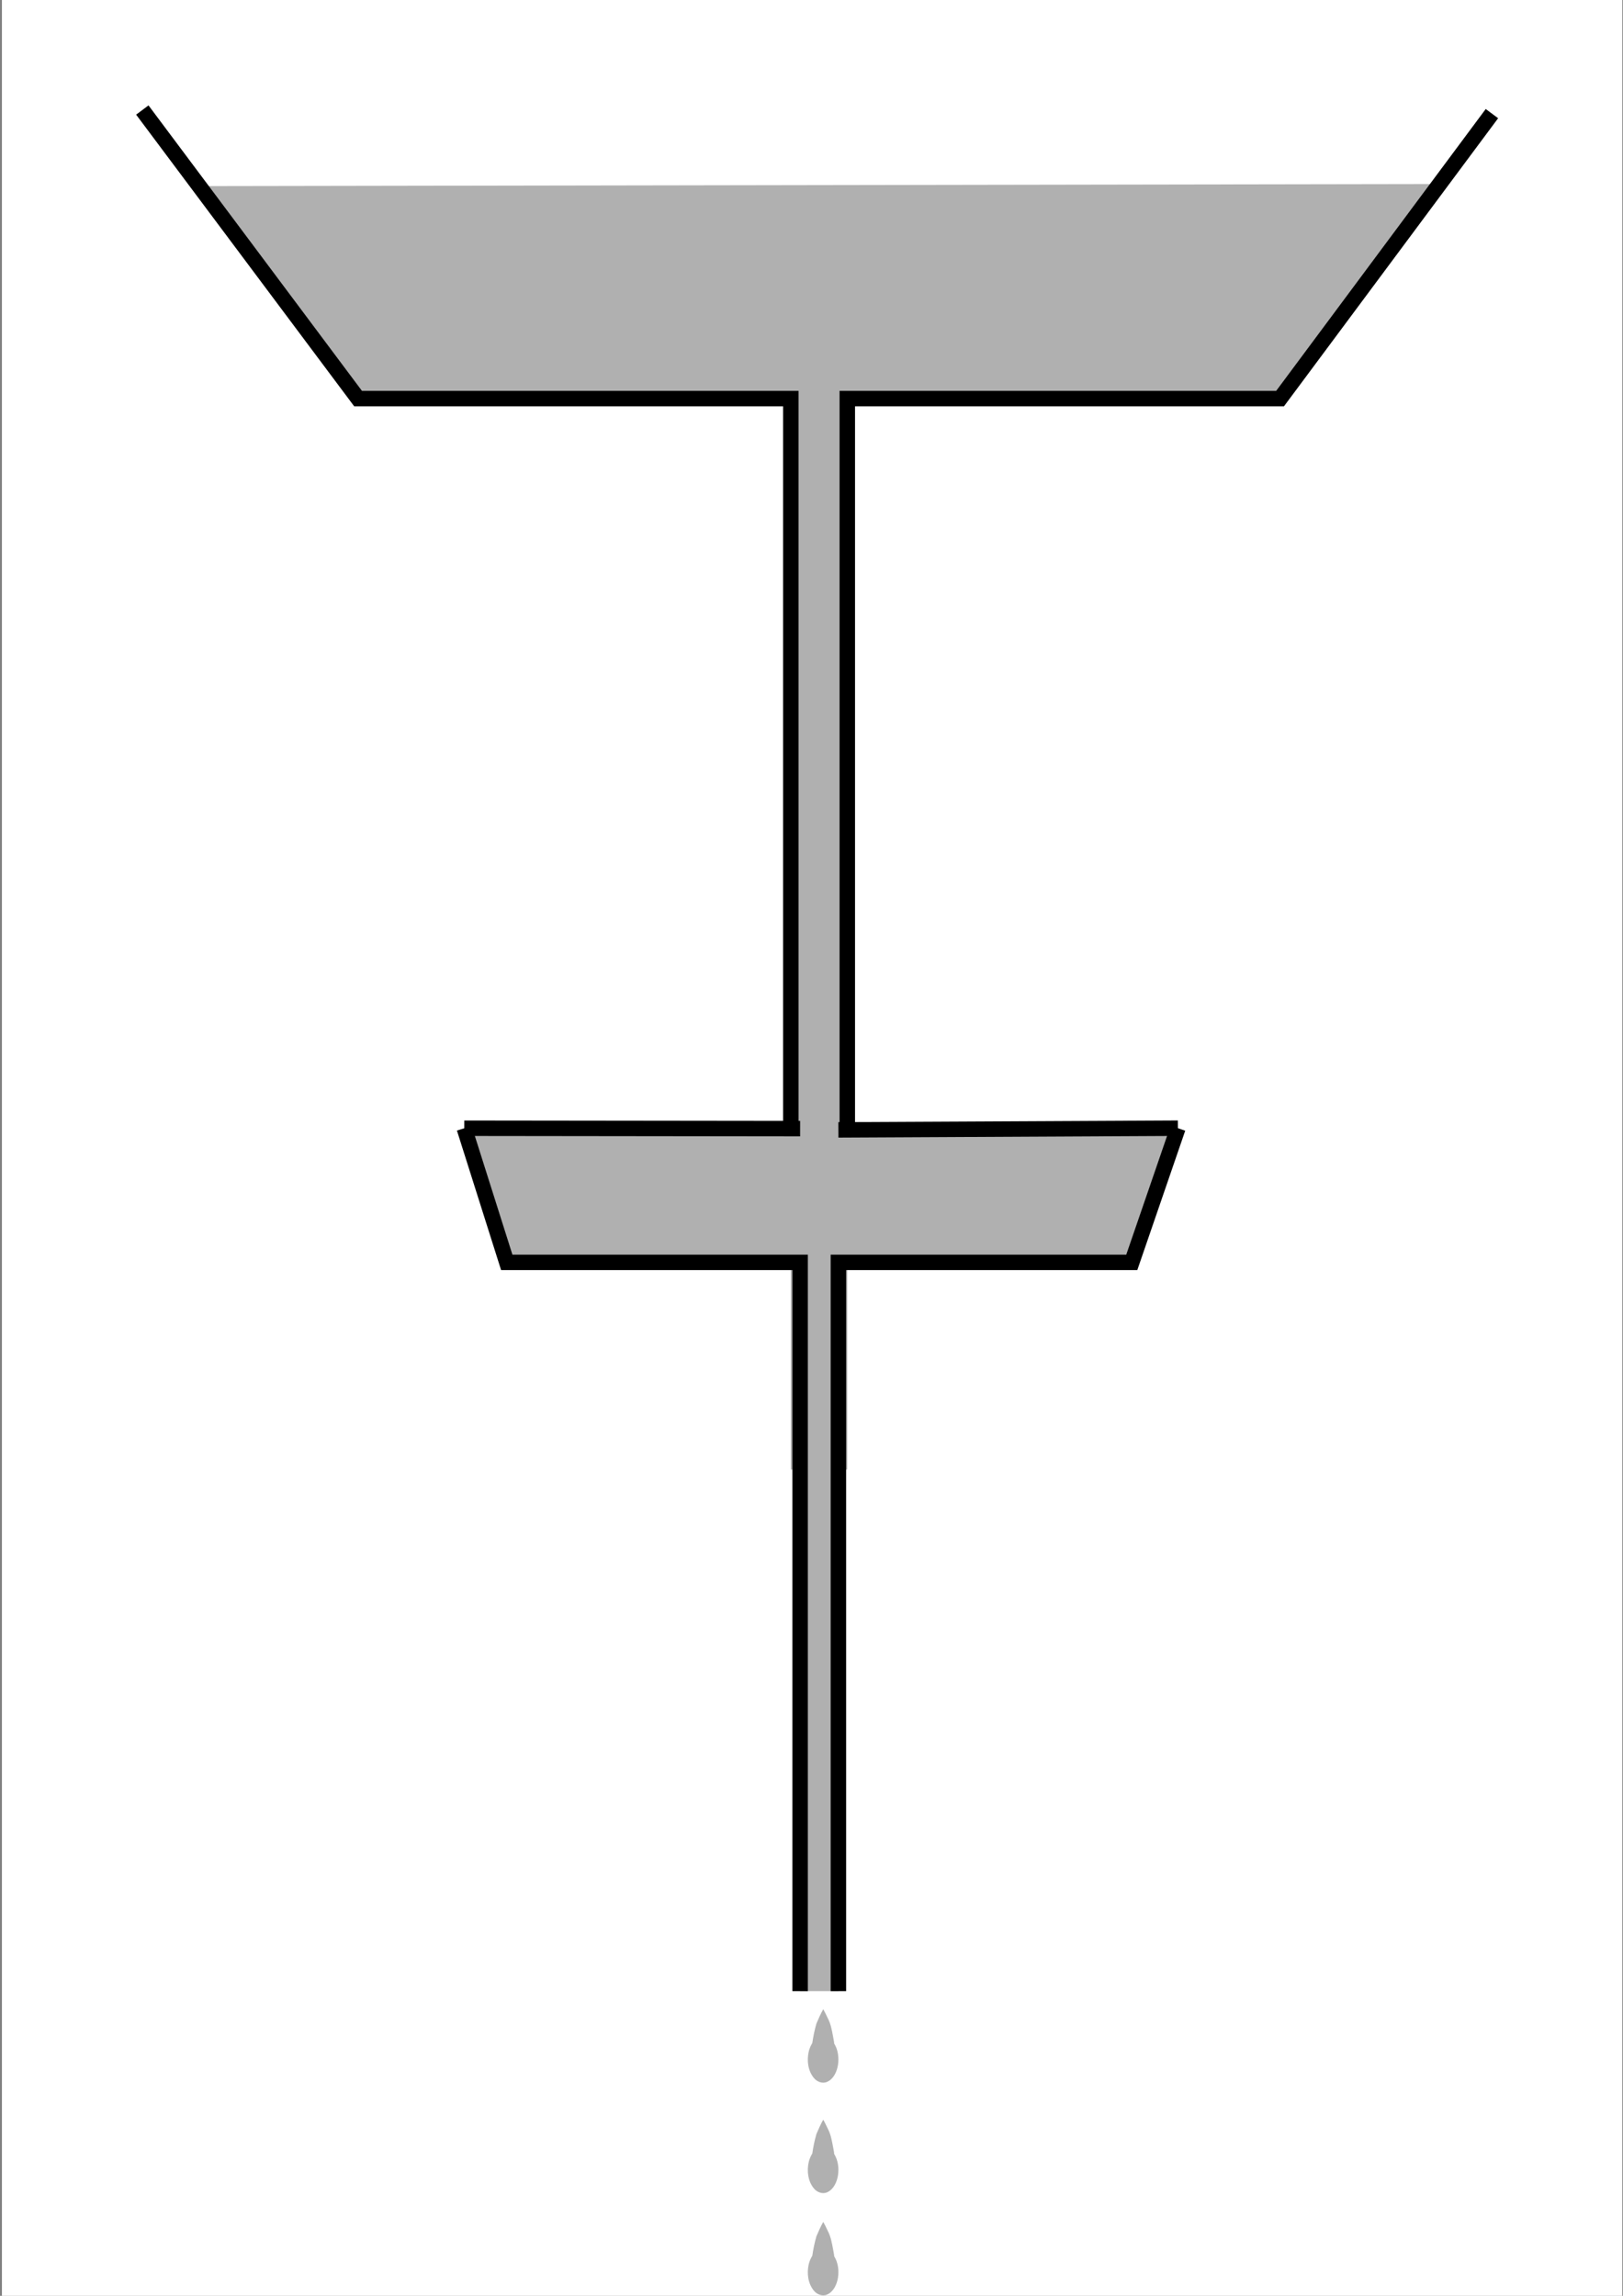 <?xml version="1.0" encoding="UTF-8" standalone="no"?>
<svg
   xmlns:dc="http://purl.org/dc/elements/1.1/"
   xmlns:cc="http://creativecommons.org/ns#"
   xmlns:rdf="http://www.w3.org/1999/02/22-rdf-syntax-ns#"
   xmlns:svg="http://www.w3.org/2000/svg"
   xmlns="http://www.w3.org/2000/svg"
   width="210mm"
   height="297mm"
   viewBox="0 0 210 297"
   version="1.1"
   id="svg8">
  <rect x="0" y="0" width="210" height="297" fill="#808080" stroke="none"/>
  <defs
     id="defs2" />
  <g
     id="layer1">
    <rect
       style="fill:#ffffff;fill-opacity:1;stroke:none;stroke-width:2;stroke-miterlimit:4;stroke-dasharray:none;stroke-opacity:1"
       id="rect1194"
       width="209.657"
       height="297.357"
       x="0.248"
       y="-0.166" />
    <path
       style="fill:#b0b0b0;fill-opacity:1;stroke:none;stroke-width:0.39px;stroke-linecap:butt;stroke-linejoin:miter;stroke-opacity:1"
       d="m 109.633,190.115 h -7.307 V 51.031 H 46.328 L 26.071,24.077 185.26,23.81 165.63,51.03 h -55.998 z"
       id="path1070" />
    <path
       style="fill:#b0b0b0;fill-opacity:1;stroke:none;stroke-width:0.265px;stroke-linecap:butt;stroke-linejoin:miter;stroke-opacity:1"
       d="m 108.481,257.59 h -4.953 V 163.308 H 65.569 l -5.494,-17.354 92.335,-0.005 -5.969,17.358 h -37.959 z"
       id="path866" />
    <path
       style="fill:none;stroke:#000000;stroke-width:2;stroke-linecap:butt;stroke-linejoin:miter;stroke-miterlimit:4;stroke-dasharray:none;stroke-opacity:1"
       d="M 103.528,257.59 V 163.308 H 65.569 l -5.494,-17.354"
       id="path10" />
    <path
       style="fill:none;stroke:#000000;stroke-width:2;stroke-linecap:butt;stroke-linejoin:miter;stroke-miterlimit:4;stroke-dasharray:none;stroke-opacity:1"
       d="M 108.481,257.59 V 163.308 h 37.959 l 5.969,-17.359"
       id="path41" />
    <path
       id="path868"
       style="fill:#b0b0b0;fill-opacity:1;stroke:none;stroke-width:2;stroke-miterlimit:4;stroke-dasharray:none"
       d="m 106.521,259.925 c -0.338,0.598 -0.618,1.23 -0.886,1.862 -0.236,0.823 -0.41,1.665 -0.531,2.513 -0.172,0.265 -0.395,0.75 -0.47,1.139 -0.251,1.145 -0.092,2.454 0.673,3.379 0.4,0.497 1.12,0.776 1.726,0.498 0.837,-0.38 1.248,-1.313 1.391,-2.173 0.147,-0.944 0.016,-1.959 -0.489,-2.782 -0.005,-0.237 -0.102,-0.625 -0.148,-0.921 -0.153,-0.816 -0.298,-1.65 -0.699,-2.388 -0.184,-0.378 -0.356,-0.764 -0.568,-1.126 z" />
    <path
       id="path926"
       style="fill:#b0b0b0;fill-opacity:1;stroke:none;stroke-width:2;stroke-miterlimit:4;stroke-dasharray:none"
       d="m 106.521,274.212 c -0.338,0.598 -0.618,1.23 -0.886,1.862 -0.236,0.823 -0.41,1.665 -0.531,2.513 -0.172,0.265 -0.395,0.75 -0.47,1.139 -0.251,1.145 -0.092,2.454 0.673,3.379 0.4,0.497 1.12,0.776 1.726,0.498 0.837,-0.38 1.248,-1.313 1.391,-2.173 0.147,-0.944 0.016,-1.959 -0.489,-2.782 -0.005,-0.237 -0.102,-0.625 -0.148,-0.921 -0.153,-0.816 -0.298,-1.65 -0.699,-2.388 -0.184,-0.378 -0.356,-0.764 -0.568,-1.126 z" />
    <path
       id="path1004"
       style="fill:#b0b0b0;fill-opacity:1;stroke:none;stroke-width:2;stroke-miterlimit:4;stroke-dasharray:none"
       d="m 106.521,287.441 c -0.338,0.598 -0.618,1.23 -0.886,1.862 -0.236,0.823 -0.41,1.665 -0.531,2.513 -0.172,0.265 -0.395,0.75 -0.47,1.139 -0.251,1.145 -0.092,2.454 0.673,3.379 0.4,0.497 1.12,0.776 1.726,0.498 0.837,-0.38 1.248,-1.313 1.391,-2.173 0.147,-0.944 0.016,-1.959 -0.489,-2.782 -0.005,-0.237 -0.102,-0.625 -0.148,-0.921 -0.153,-0.816 -0.298,-1.65 -0.699,-2.388 -0.184,-0.378 -0.356,-0.764 -0.568,-1.126 z" />
    <path
       style="fill:none;stroke:#000000;stroke-width:2;stroke-linecap:butt;stroke-linejoin:miter;stroke-miterlimit:4;stroke-dasharray:none;stroke-opacity:1"
       d="m 102.326,146.069 0,-94.509 H 46.328 L 18.415,14.233"
       id="path1058" />
    <path
       style="fill:none;stroke:#000000;stroke-width:2;stroke-linecap:butt;stroke-linejoin:miter;stroke-miterlimit:4;stroke-dasharray:none;stroke-opacity:1"
       d="m 109.633,146.319 0,-94.759 h 55.998 l 27.409,-36.862"
       id="path1060" />
    <path
       style="fill:none;stroke:#000000;stroke-width:2;stroke-linecap:butt;stroke-linejoin:miter;stroke-miterlimit:4;stroke-dasharray:none;stroke-opacity:1"
       d="m 108.481,146.168 43.928,-0.219"
       id="path1062" />
    <path
       style="fill:none;stroke:#000000;stroke-width:2;stroke-linecap:butt;stroke-linejoin:miter;stroke-miterlimit:4;stroke-dasharray:none;stroke-opacity:1"
       d="m 103.528,146.005 -43.453,-0.051"
       id="path1066" />
  </g>
</svg>
